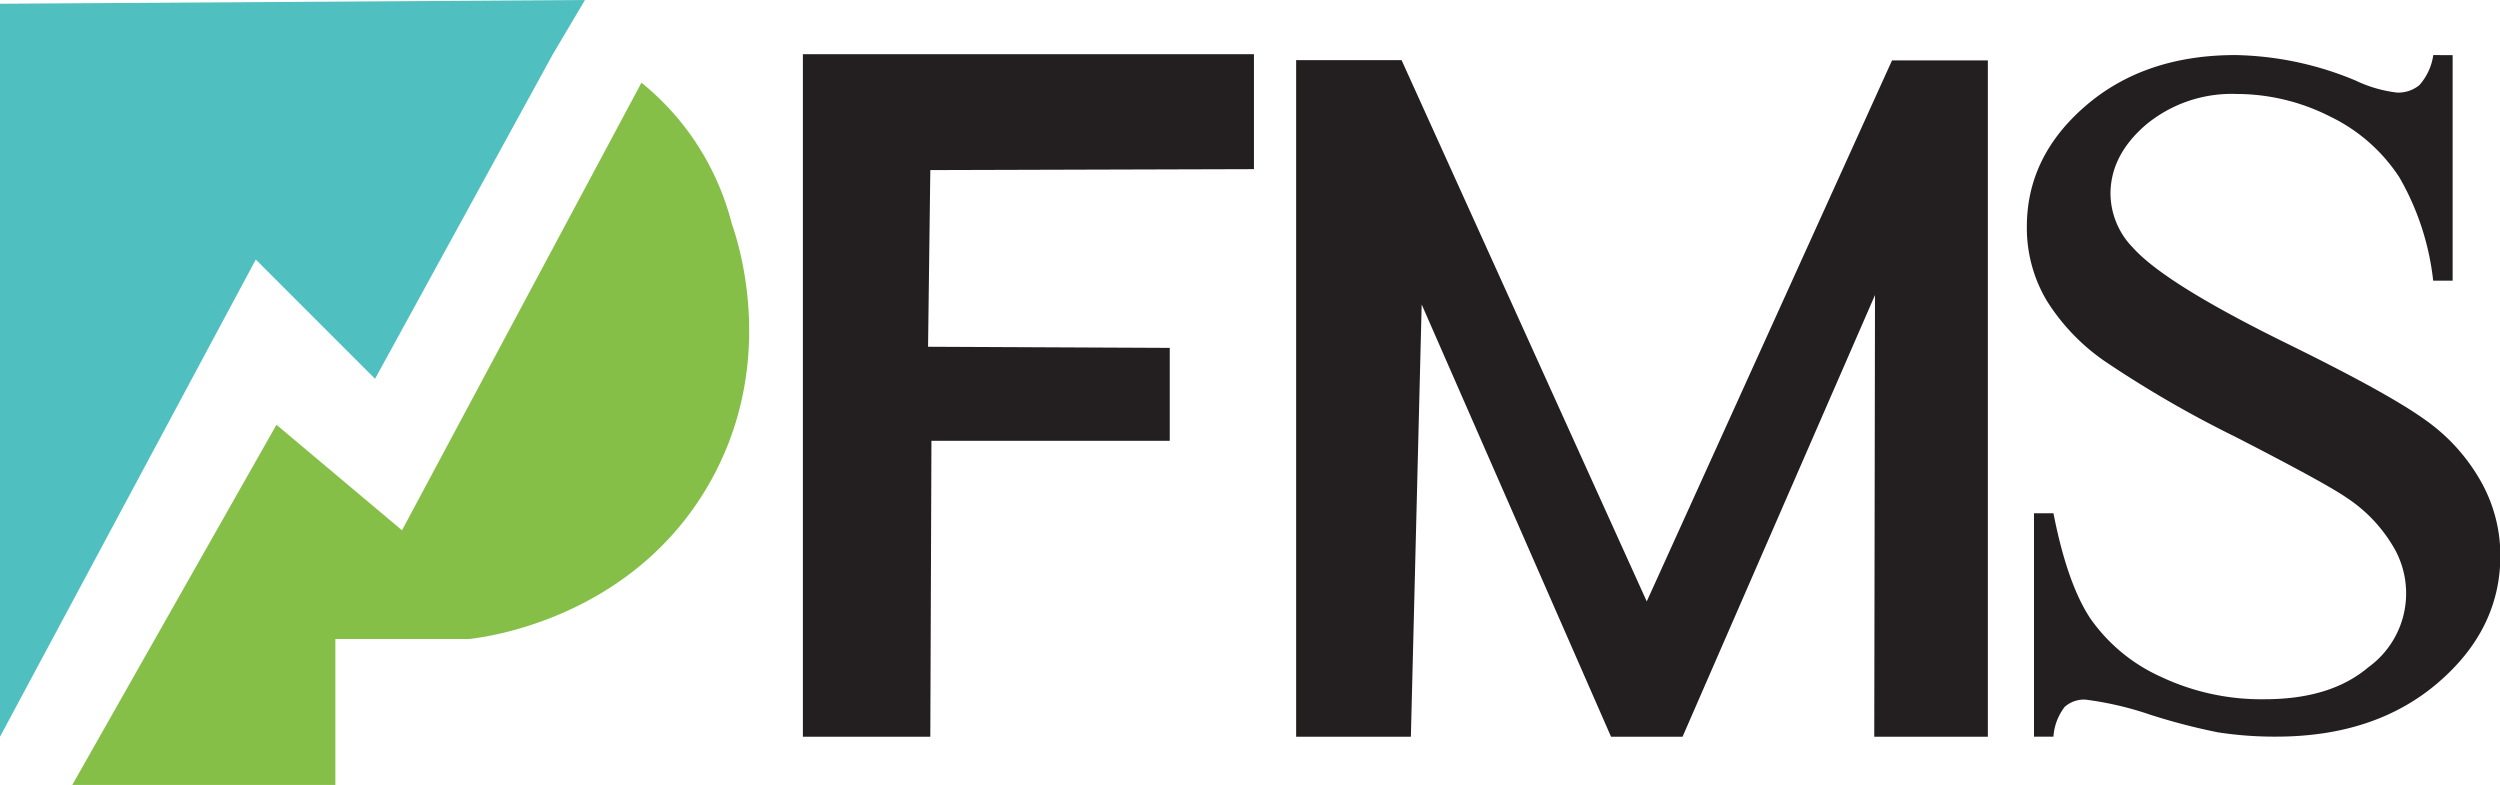 <svg xmlns="http://www.w3.org/2000/svg" viewBox="0 0 266.04 83.53"><defs><style>.cls-1{fill:#231f20;}.cls-2{fill:#50bfbf;}.cls-3{fill:#86bf48;}</style></defs><title>for-web-nav-s</title><g id="Layer_2" data-name="Layer 2"><g id="Layer_1-2" data-name="Layer 1"><path class="cls-1" d="M99,18.1l-.24,18.8,25.72.12v9.89H99.12L99,78.4H85.44V5.77h48V18Z"/><path class="cls-1" d="M211.54,78.4H199.45l.08-47-20.48,47h-7.61l-20.15-46-1.15,46H137.93v-72h11.22L175.24,64l26.1-57.57h10.2Z"/><path class="cls-1" d="M261,5.87v24h-2.07a28.16,28.16,0,0,0-3.6-11,18.25,18.25,0,0,0-7.41-6.49A22,22,0,0,0,238,10a14.3,14.3,0,0,0-9.61,3.25q-3.8,3.25-3.8,7.39A8.31,8.31,0,0,0,227,26.38q3.45,3.84,16.48,10.23,10.62,5.22,14.5,8a20,20,0,0,1,6,6.57,16.09,16.09,0,0,1,2.1,7.93q0,7.88-6.68,13.58t-17.19,5.7a39.35,39.35,0,0,1-6.2-.46,66.78,66.78,0,0,1-7.18-1.87,34.9,34.9,0,0,0-6.9-1.61,3.1,3.1,0,0,0-2.21.77,5.8,5.8,0,0,0-1.2,3.17h-2.07V54.62h2.07q1.46,7.46,3.91,11.17A18.3,18.3,0,0,0,229.91,72,25,25,0,0,0,241,74.41q7,0,11-3.38a9.71,9.71,0,0,0,2.51-13.14A15.79,15.79,0,0,0,249.77,53q-2.18-1.53-11.9-6.52a118,118,0,0,1-13.83-8A22,22,0,0,1,217.81,32a15.12,15.12,0,0,1-2.12-7.88q0-7.47,6.26-12.86t15.92-5.4a34.58,34.58,0,0,1,12.8,2.71,13.94,13.94,0,0,0,4.41,1.28,3.53,3.53,0,0,0,2.38-.79,6.13,6.13,0,0,0,1.48-3.2Z"/><path class="cls-2" d="M0,78.4V.4L62.25,0,58.83,5.77,39.91,40.31,27.22,27.62Z"/><path class="cls-3" d="M7.69,83.53h28V68H49.92c1.61-.17,17.26-2.1,25.52-16.48,7.41-12.9,3.1-25.81,2.44-27.7a28.63,28.63,0,0,0-4-8.91,28.16,28.16,0,0,0-5.62-6.11Q55.51,32.63,42.78,56.43L29.42,45.2Z"/></g></g></svg>